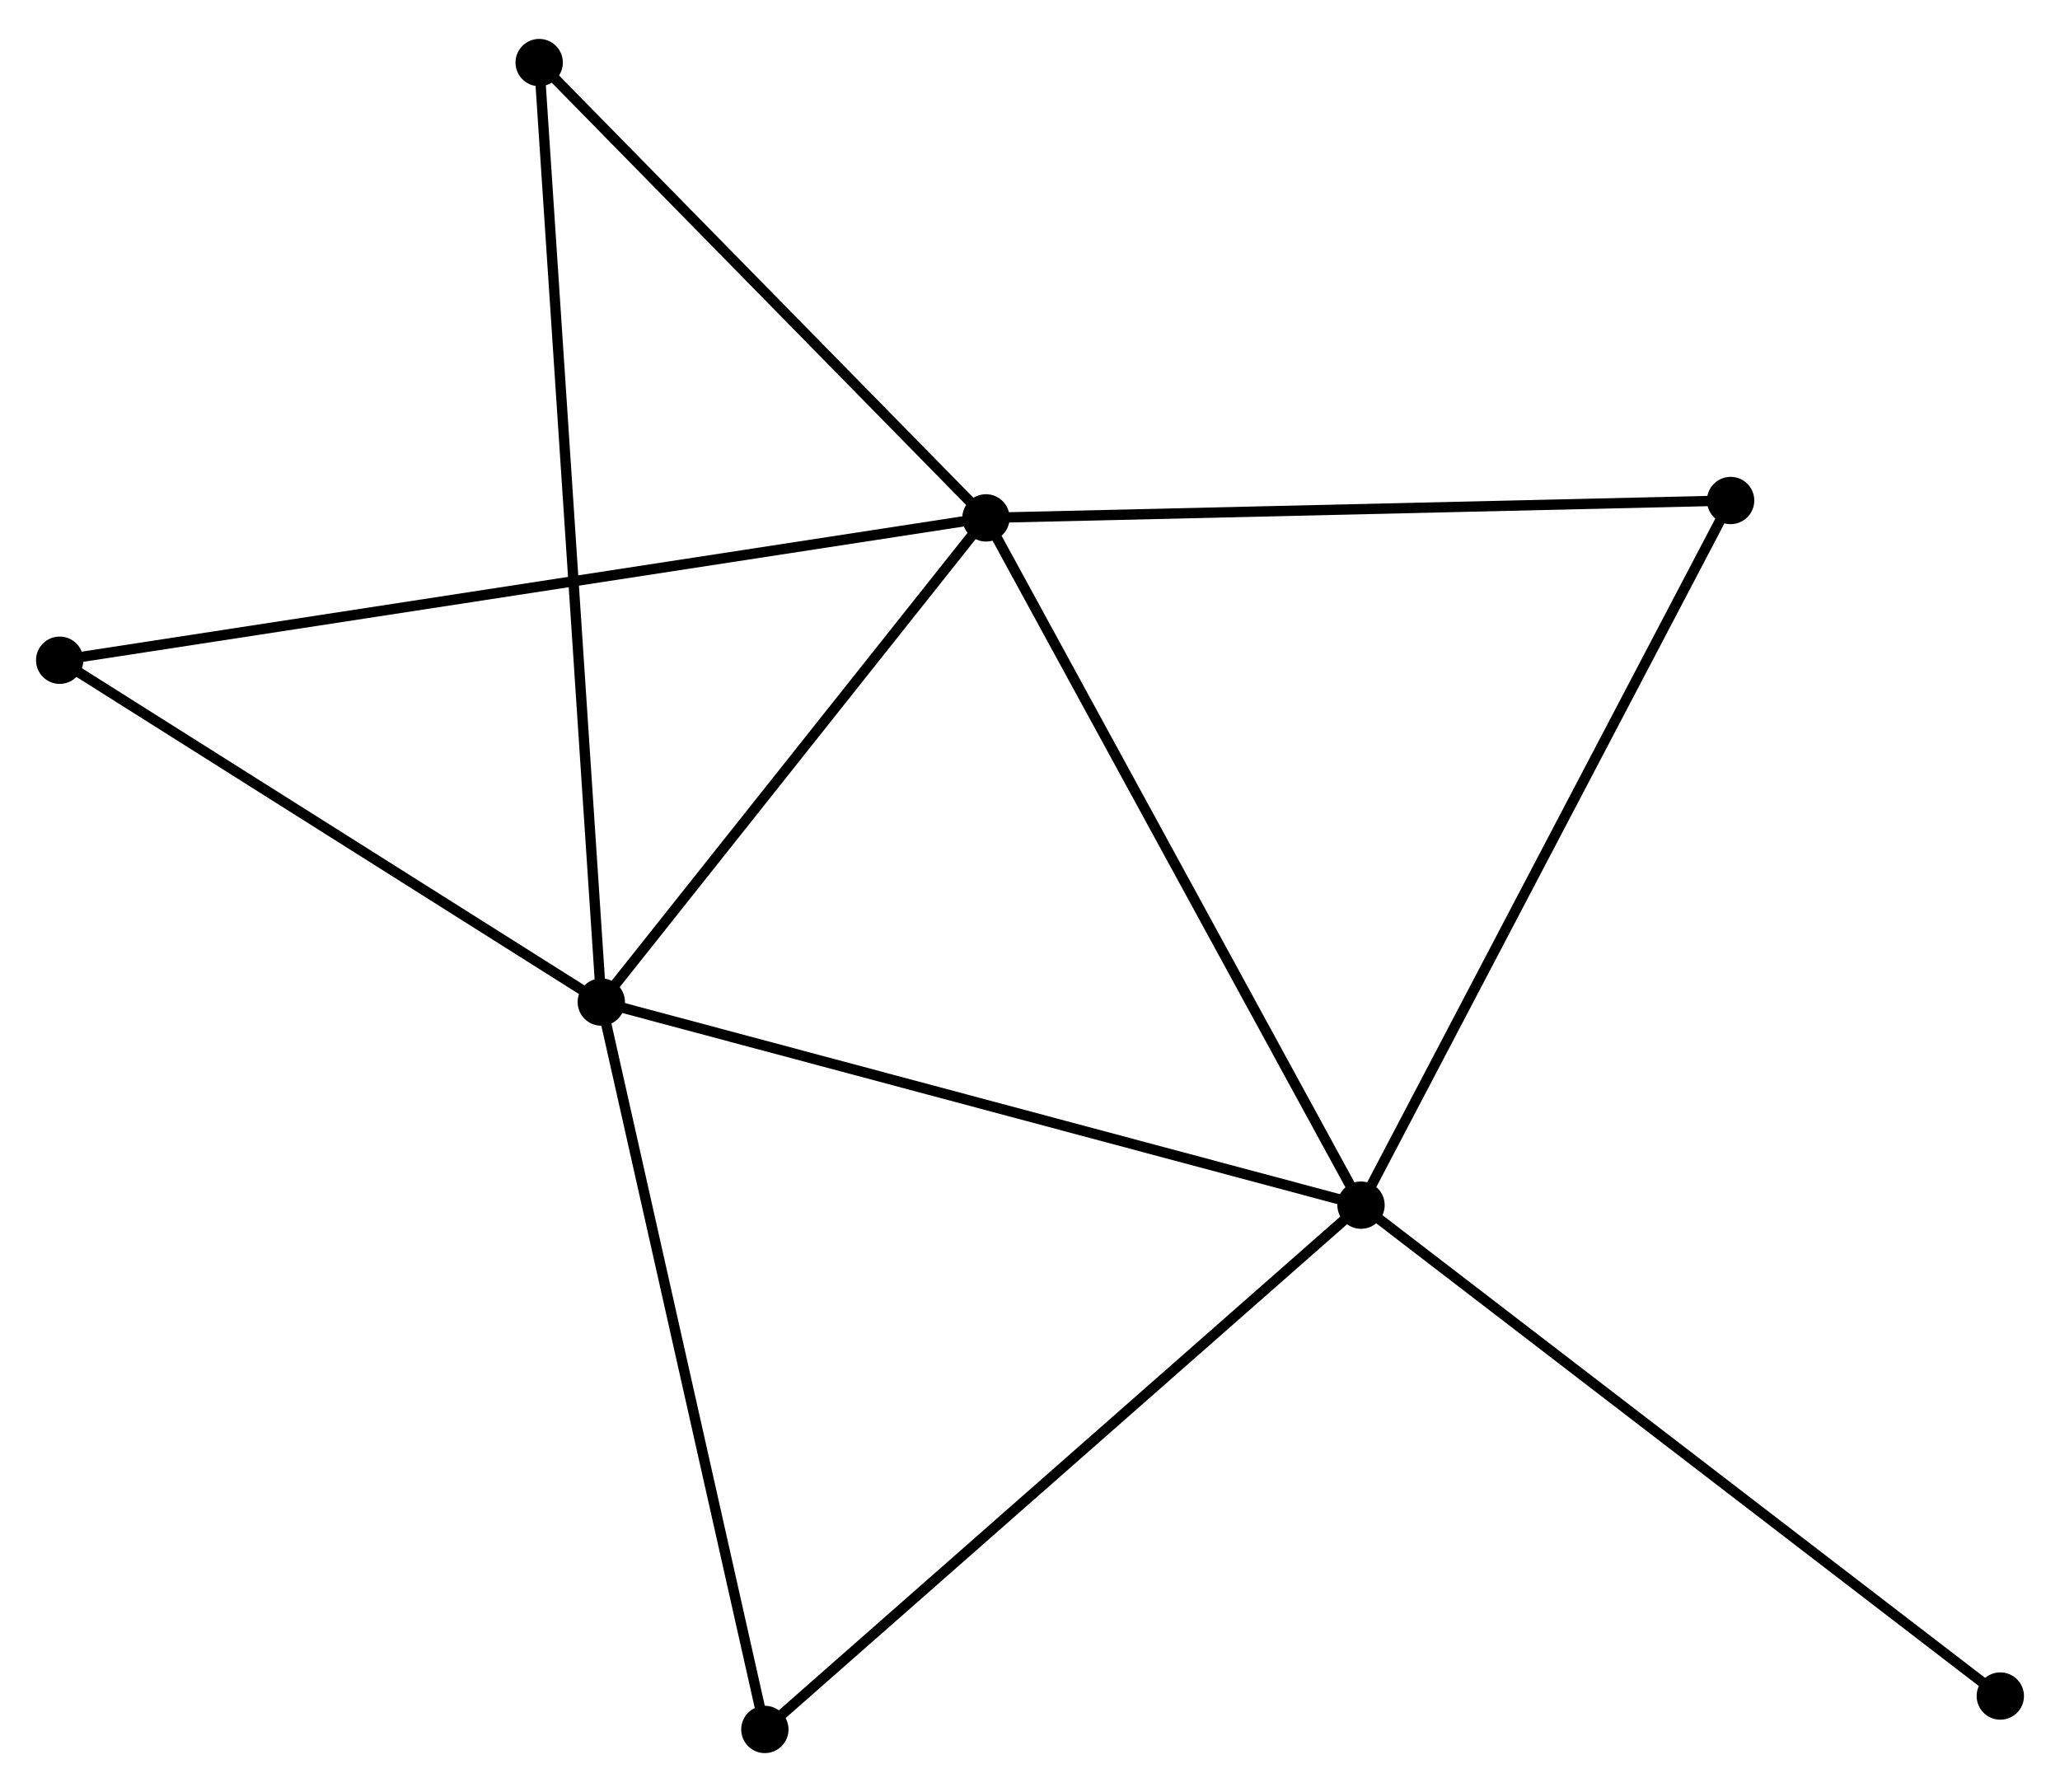 <?xml version="1.0" encoding="UTF-8" standalone="no"?>
<!DOCTYPE svg PUBLIC "-//W3C//DTD SVG 1.1//EN"
 "http://www.w3.org/Graphics/SVG/1.1/DTD/svg11.dtd">
<!-- Generated by graphviz version 2.36.0 (20140111.2315)
 -->
<!-- Title: %3 Pages: 1 -->
<svg width="200pt" height="174pt"
 viewBox="0.00 0.00 200.21 173.62" xmlns="http://www.w3.org/2000/svg" xmlns:xlink="http://www.w3.org/1999/xlink">
<g id="graph0" class="graph" transform="scale(1 1) rotate(0) translate(4 169.621)">
<title>%3</title>
<!-- 0 -->
<g id="node1" class="node"><title>0</title>
<ellipse fill="black" stroke="black" cx="91.826" cy="-119.564" rx="1.8" ry="1.8"/>
</g>
<!-- 1 -->
<g id="node2" class="node"><title>1</title>
<ellipse fill="black" stroke="black" cx="128.276" cy="-52.763" rx="1.8" ry="1.8"/>
</g>
<!-- 0&#45;&#45;1 -->
<g id="edge1" class="edge"><title>0&#45;&#45;1</title>
<path fill="none" stroke="black" d="M92.727,-117.913C97.726,-108.751 122.019,-64.231 127.273,-54.602"/>
</g>
<!-- 2 -->
<g id="node3" class="node"><title>2</title>
<ellipse fill="black" stroke="black" cx="54.44" cy="-72.501" rx="1.8" ry="1.8"/>
</g>
<!-- 0&#45;&#45;2 -->
<g id="edge2" class="edge"><title>0&#45;&#45;2</title>
<path fill="none" stroke="black" d="M90.582,-117.998C84.906,-110.853 61.492,-81.379 55.727,-74.121"/>
</g>
<!-- 3 -->
<g id="node4" class="node"><title>3</title>
<ellipse fill="black" stroke="black" cx="164.198" cy="-121.253" rx="1.8" ry="1.8"/>
</g>
<!-- 0&#45;&#45;3 -->
<g id="edge3" class="edge"><title>0&#45;&#45;3</title>
<path fill="none" stroke="black" d="M93.914,-119.613C104.482,-119.86 151.976,-120.968 162.239,-121.207"/>
</g>
<!-- 4 -->
<g id="node5" class="node"><title>4</title>
<ellipse fill="black" stroke="black" cx="48.403" cy="-163.821" rx="1.8" ry="1.8"/>
</g>
<!-- 0&#45;&#45;4 -->
<g id="edge4" class="edge"><title>0&#45;&#45;4</title>
<path fill="none" stroke="black" d="M90.381,-121.037C83.788,-127.756 56.593,-155.473 49.898,-162.297"/>
</g>
<!-- 5 -->
<g id="node6" class="node"><title>5</title>
<ellipse fill="black" stroke="black" cx="1.8" cy="-105.728" rx="1.8" ry="1.8"/>
</g>
<!-- 0&#45;&#45;5 -->
<g id="edge5" class="edge"><title>0&#45;&#45;5</title>
<path fill="none" stroke="black" d="M89.945,-119.275C78.229,-117.475 15.356,-107.811 3.67,-106.015"/>
</g>
<!-- 1&#45;&#45;2 -->
<g id="edge6" class="edge"><title>1&#45;&#45;2</title>
<path fill="none" stroke="black" d="M126.451,-53.251C116.236,-55.982 66.249,-69.344 56.201,-72.031"/>
</g>
<!-- 1&#45;&#45;3 -->
<g id="edge7" class="edge"><title>1&#45;&#45;3</title>
<path fill="none" stroke="black" d="M129.164,-54.456C134.091,-63.849 158.031,-109.495 163.209,-119.368"/>
</g>
<!-- 6 -->
<g id="node7" class="node"><title>6</title>
<ellipse fill="black" stroke="black" cx="70.336" cy="-1.8" rx="1.8" ry="1.8"/>
</g>
<!-- 1&#45;&#45;6 -->
<g id="edge8" class="edge"><title>1&#45;&#45;6</title>
<path fill="none" stroke="black" d="M126.844,-51.503C118.898,-44.514 80.283,-10.549 71.931,-3.203"/>
</g>
<!-- 7 -->
<g id="node8" class="node"><title>7</title>
<ellipse fill="black" stroke="black" cx="190.409" cy="-5.047" rx="1.8" ry="1.8"/>
</g>
<!-- 1&#45;&#45;7 -->
<g id="edge9" class="edge"><title>1&#45;&#45;7</title>
<path fill="none" stroke="black" d="M129.812,-51.584C138.334,-45.039 179.743,-13.239 188.699,-6.361"/>
</g>
<!-- 2&#45;&#45;4 -->
<g id="edge10" class="edge"><title>2&#45;&#45;4</title>
<path fill="none" stroke="black" d="M54.314,-74.409C53.528,-86.293 49.312,-150.07 48.528,-161.924"/>
</g>
<!-- 2&#45;&#45;5 -->
<g id="edge11" class="edge"><title>2&#45;&#45;5</title>
<path fill="none" stroke="black" d="M52.688,-73.607C44.696,-78.652 11.729,-99.461 3.612,-104.584"/>
</g>
<!-- 2&#45;&#45;6 -->
<g id="edge12" class="edge"><title>2&#45;&#45;6</title>
<path fill="none" stroke="black" d="M54.898,-70.462C57.22,-60.137 67.651,-13.74 69.905,-3.714"/>
</g>
</g>
</svg>
